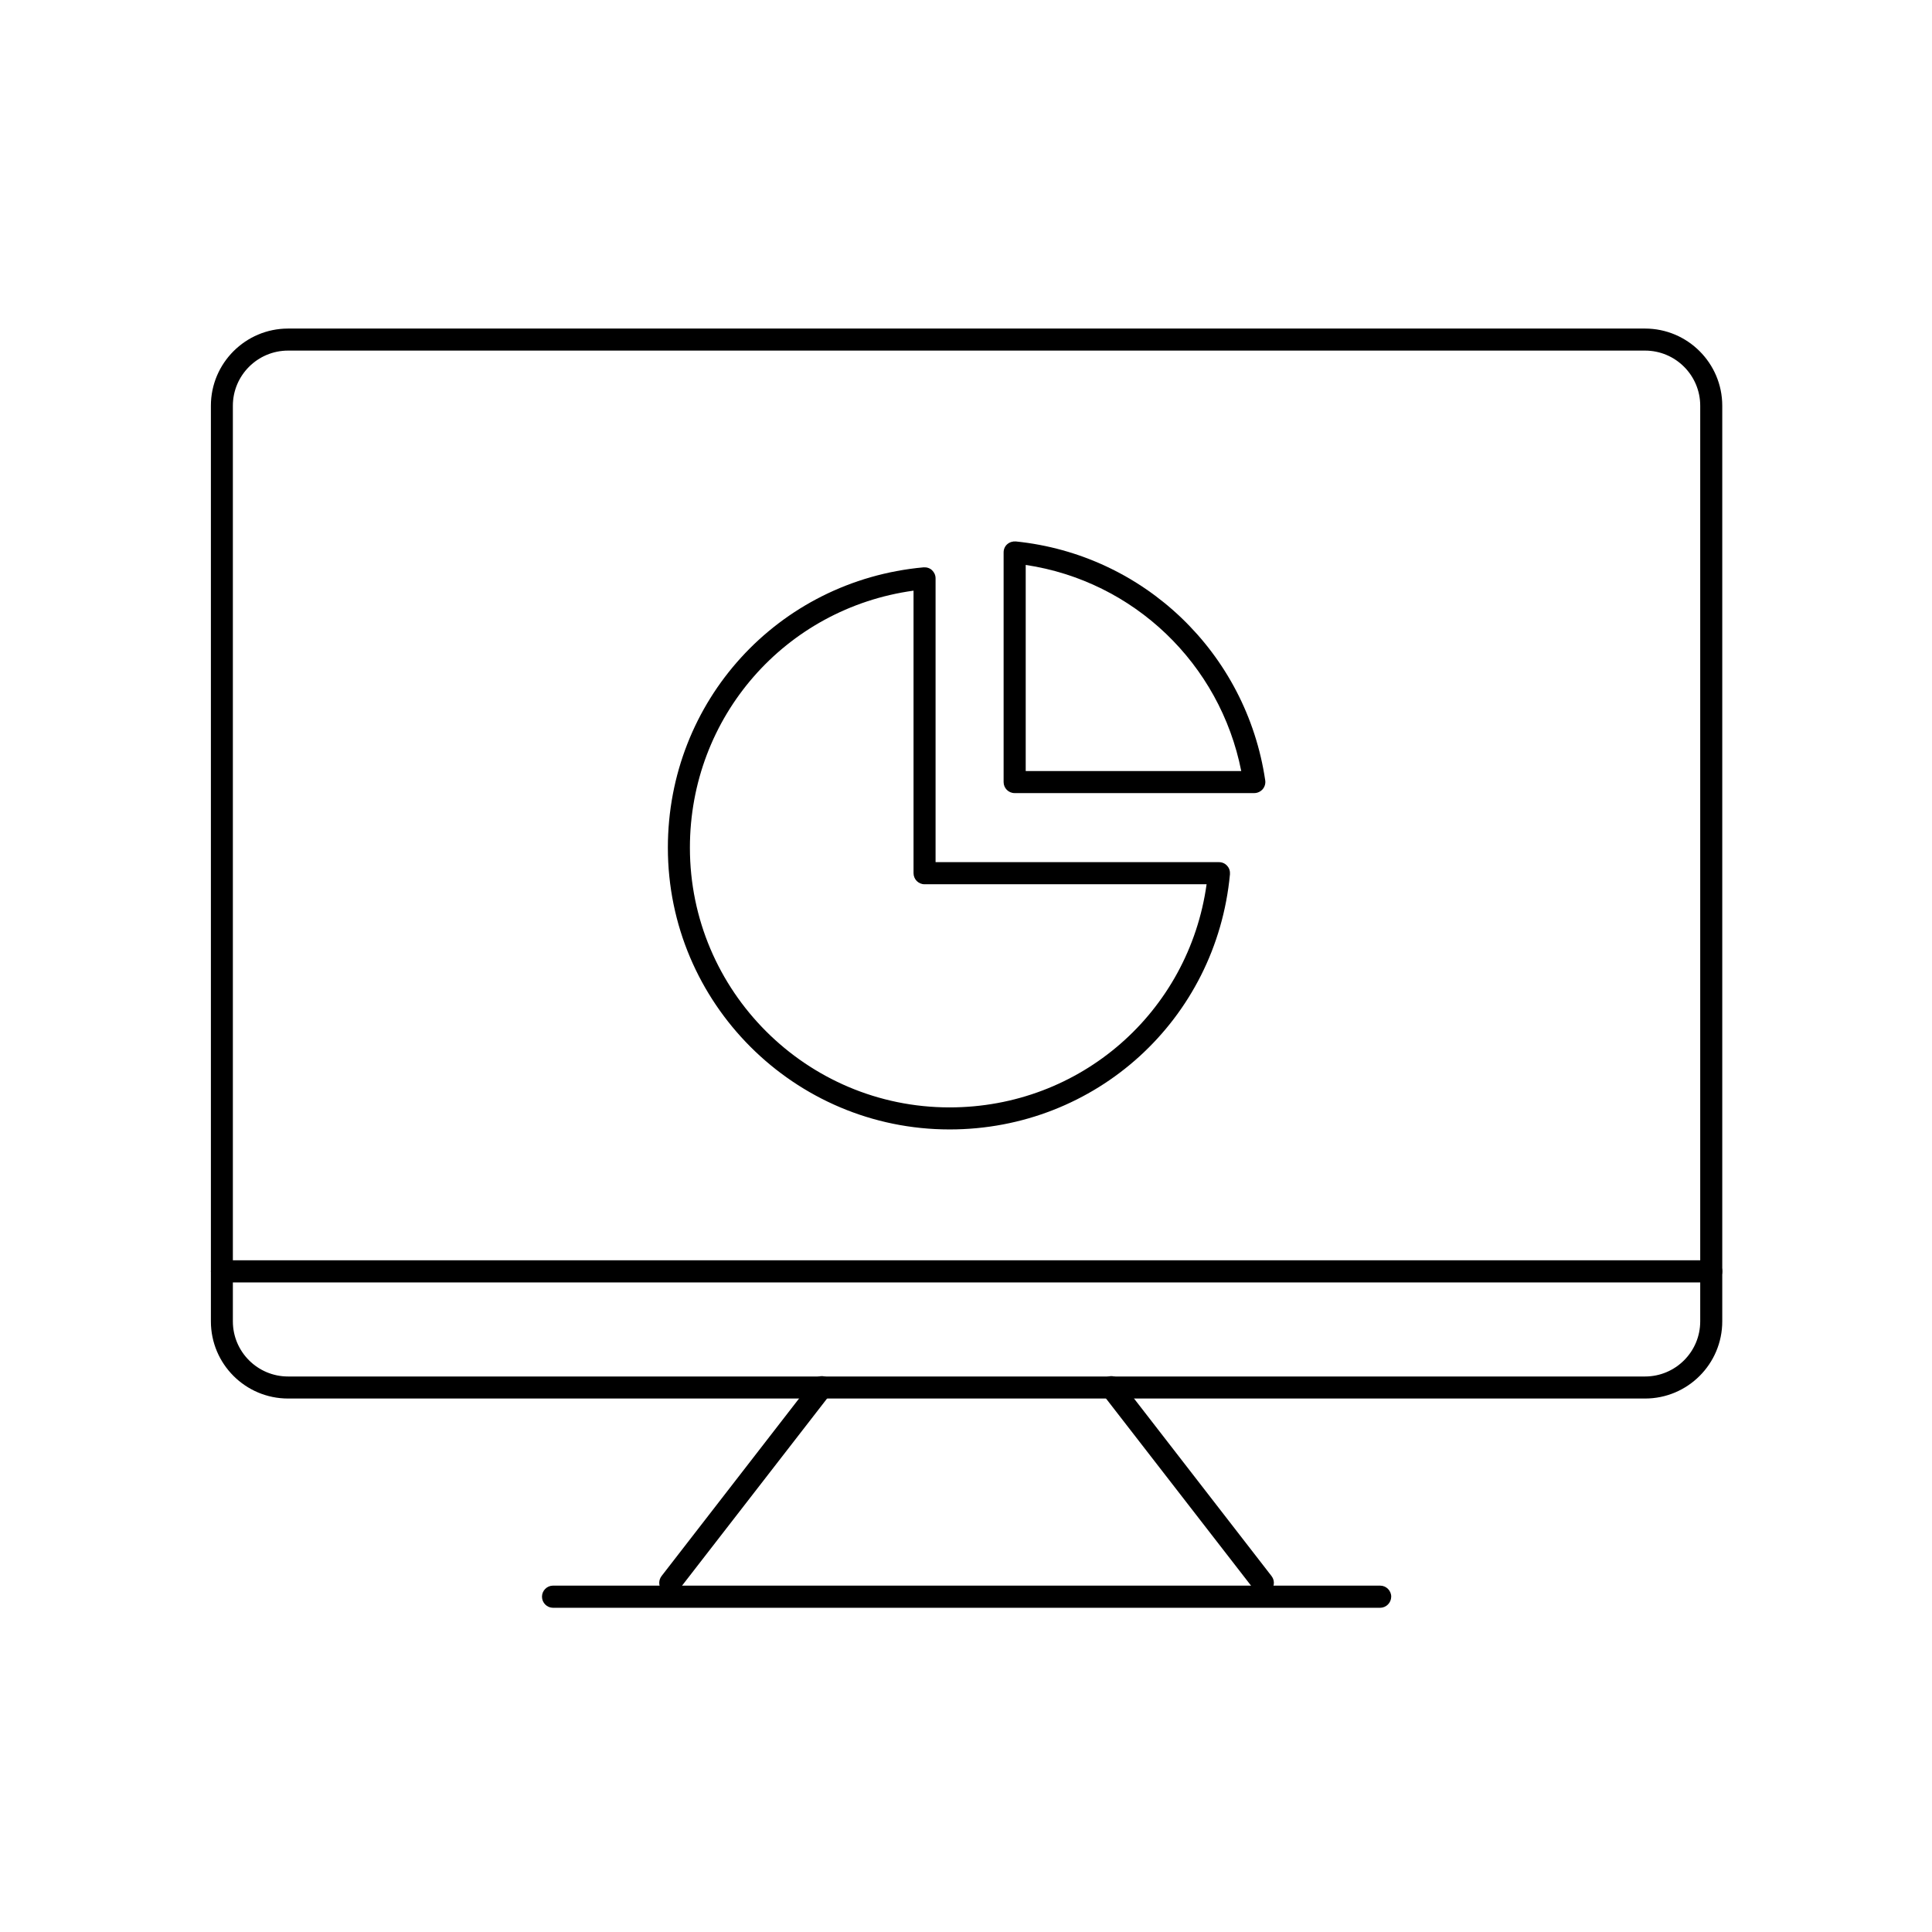 <?xml version="1.0" encoding="utf-8"?>
<!-- Generator: Adobe Illustrator 16.0.0, SVG Export Plug-In . SVG Version: 6.00 Build 0)  -->
<!DOCTYPE svg PUBLIC "-//W3C//DTD SVG 1.1//EN" "http://www.w3.org/Graphics/SVG/1.1/DTD/svg11.dtd">
<svg version="1.1" id="Layer_1" xmlns="http://www.w3.org/2000/svg" xmlns:xlink="http://www.w3.org/1999/xlink" x="0px" y="0px"
	 width="32px" height="32px" viewBox="0 0 32 32" enable-background="new 0 0 32 32" xml:space="preserve">
<g>
	<g>
		<g>
			<g>
				<g>
					<path d="M27.248,23.164H4.771c-0.706,0-1.278-0.573-1.278-1.278V6.72c0-0.704,0.573-1.278,1.278-1.278h22.476
						c0.706,0,1.279,0.574,1.279,1.278v15.166C28.526,22.591,27.953,23.164,27.248,23.164z M4.771,5.807
						c-0.504,0-0.914,0.41-0.914,0.913v15.166c0,0.504,0.41,0.913,0.914,0.913h22.476c0.504,0,0.914-0.409,0.914-0.913V6.72
						c0-0.503-0.409-0.913-0.914-0.913H4.771z"/>
				</g>
			</g>
			<g>
				<g>
					<path d="M28.344,21.241H3.676c-0.102,0-0.183-0.083-0.183-0.184s0.081-0.183,0.183-0.183h24.668
						c0.102,0,0.183,0.082,0.183,0.183S28.445,21.241,28.344,21.241z"/>
				</g>
			</g>
			<g>
				<g>
					<g>
						<path d="M11.101,26.399c-0.039,0-0.078-0.012-0.111-0.037c-0.081-0.062-0.094-0.177-0.033-0.257l2.511-3.242
							c0.062-0.079,0.176-0.094,0.257-0.032c0.079,0.061,0.094,0.177,0.032,0.258l-2.511,3.24
							C11.21,26.376,11.156,26.399,11.101,26.399z"/>
					</g>
				</g>
				<g>
					<g>
						<path d="M20.918,26.399c-0.055,0-0.109-0.023-0.146-0.07l-2.511-3.24c-0.062-0.081-0.047-0.197,0.033-0.258
							c0.08-0.062,0.195-0.047,0.256,0.032l2.511,3.242c0.062,0.08,0.048,0.194-0.033,0.257
							C20.997,26.388,20.958,26.399,20.918,26.399z"/>
					</g>
				</g>
			</g>
			<g>
				<g>
					<path d="M22.859,26.63H9.16c-0.1,0-0.183-0.082-0.183-0.184c0-0.101,0.083-0.183,0.183-0.183h13.699
						c0.101,0,0.184,0.082,0.184,0.183C23.042,26.548,22.959,26.63,22.859,26.63z"/>
				</g>
			</g>
		</g>
		<g>
			<g>
				<path d="M20.774,13.136h-3.969c-0.101,0-0.182-0.082-0.182-0.182V9.149c0-0.052,0.021-0.101,0.06-0.135
					c0.039-0.034,0.091-0.05,0.142-0.046c2.121,0.216,3.819,1.844,4.131,3.957c0.008,0.054-0.008,0.106-0.042,0.147
					C20.878,13.112,20.828,13.136,20.774,13.136z M16.989,12.771h3.57c-0.352-1.779-1.78-3.146-3.57-3.414V12.771z"/>
			</g>
			<g>
				<path d="M15.728,18.707c-2.573,0-4.666-2.093-4.666-4.666c0-2.426,1.82-4.423,4.234-4.644c0.053-0.004,0.103,0.012,0.14,0.046
					c0.038,0.036,0.06,0.084,0.06,0.136v4.701h4.694c0.052,0,0.101,0.021,0.135,0.06c0.035,0.037,0.051,0.088,0.047,0.14
					C20.146,16.89,18.149,18.707,15.728,18.707z M15.131,9.783c-2.125,0.293-3.704,2.09-3.704,4.258c0,2.373,1.93,4.301,4.301,4.301
					c2.165,0,3.961-1.575,4.257-3.696h-4.672c-0.101,0-0.182-0.082-0.182-0.184V9.783z"/>
			</g>
		</g>
	</g>
</g>
</svg>
